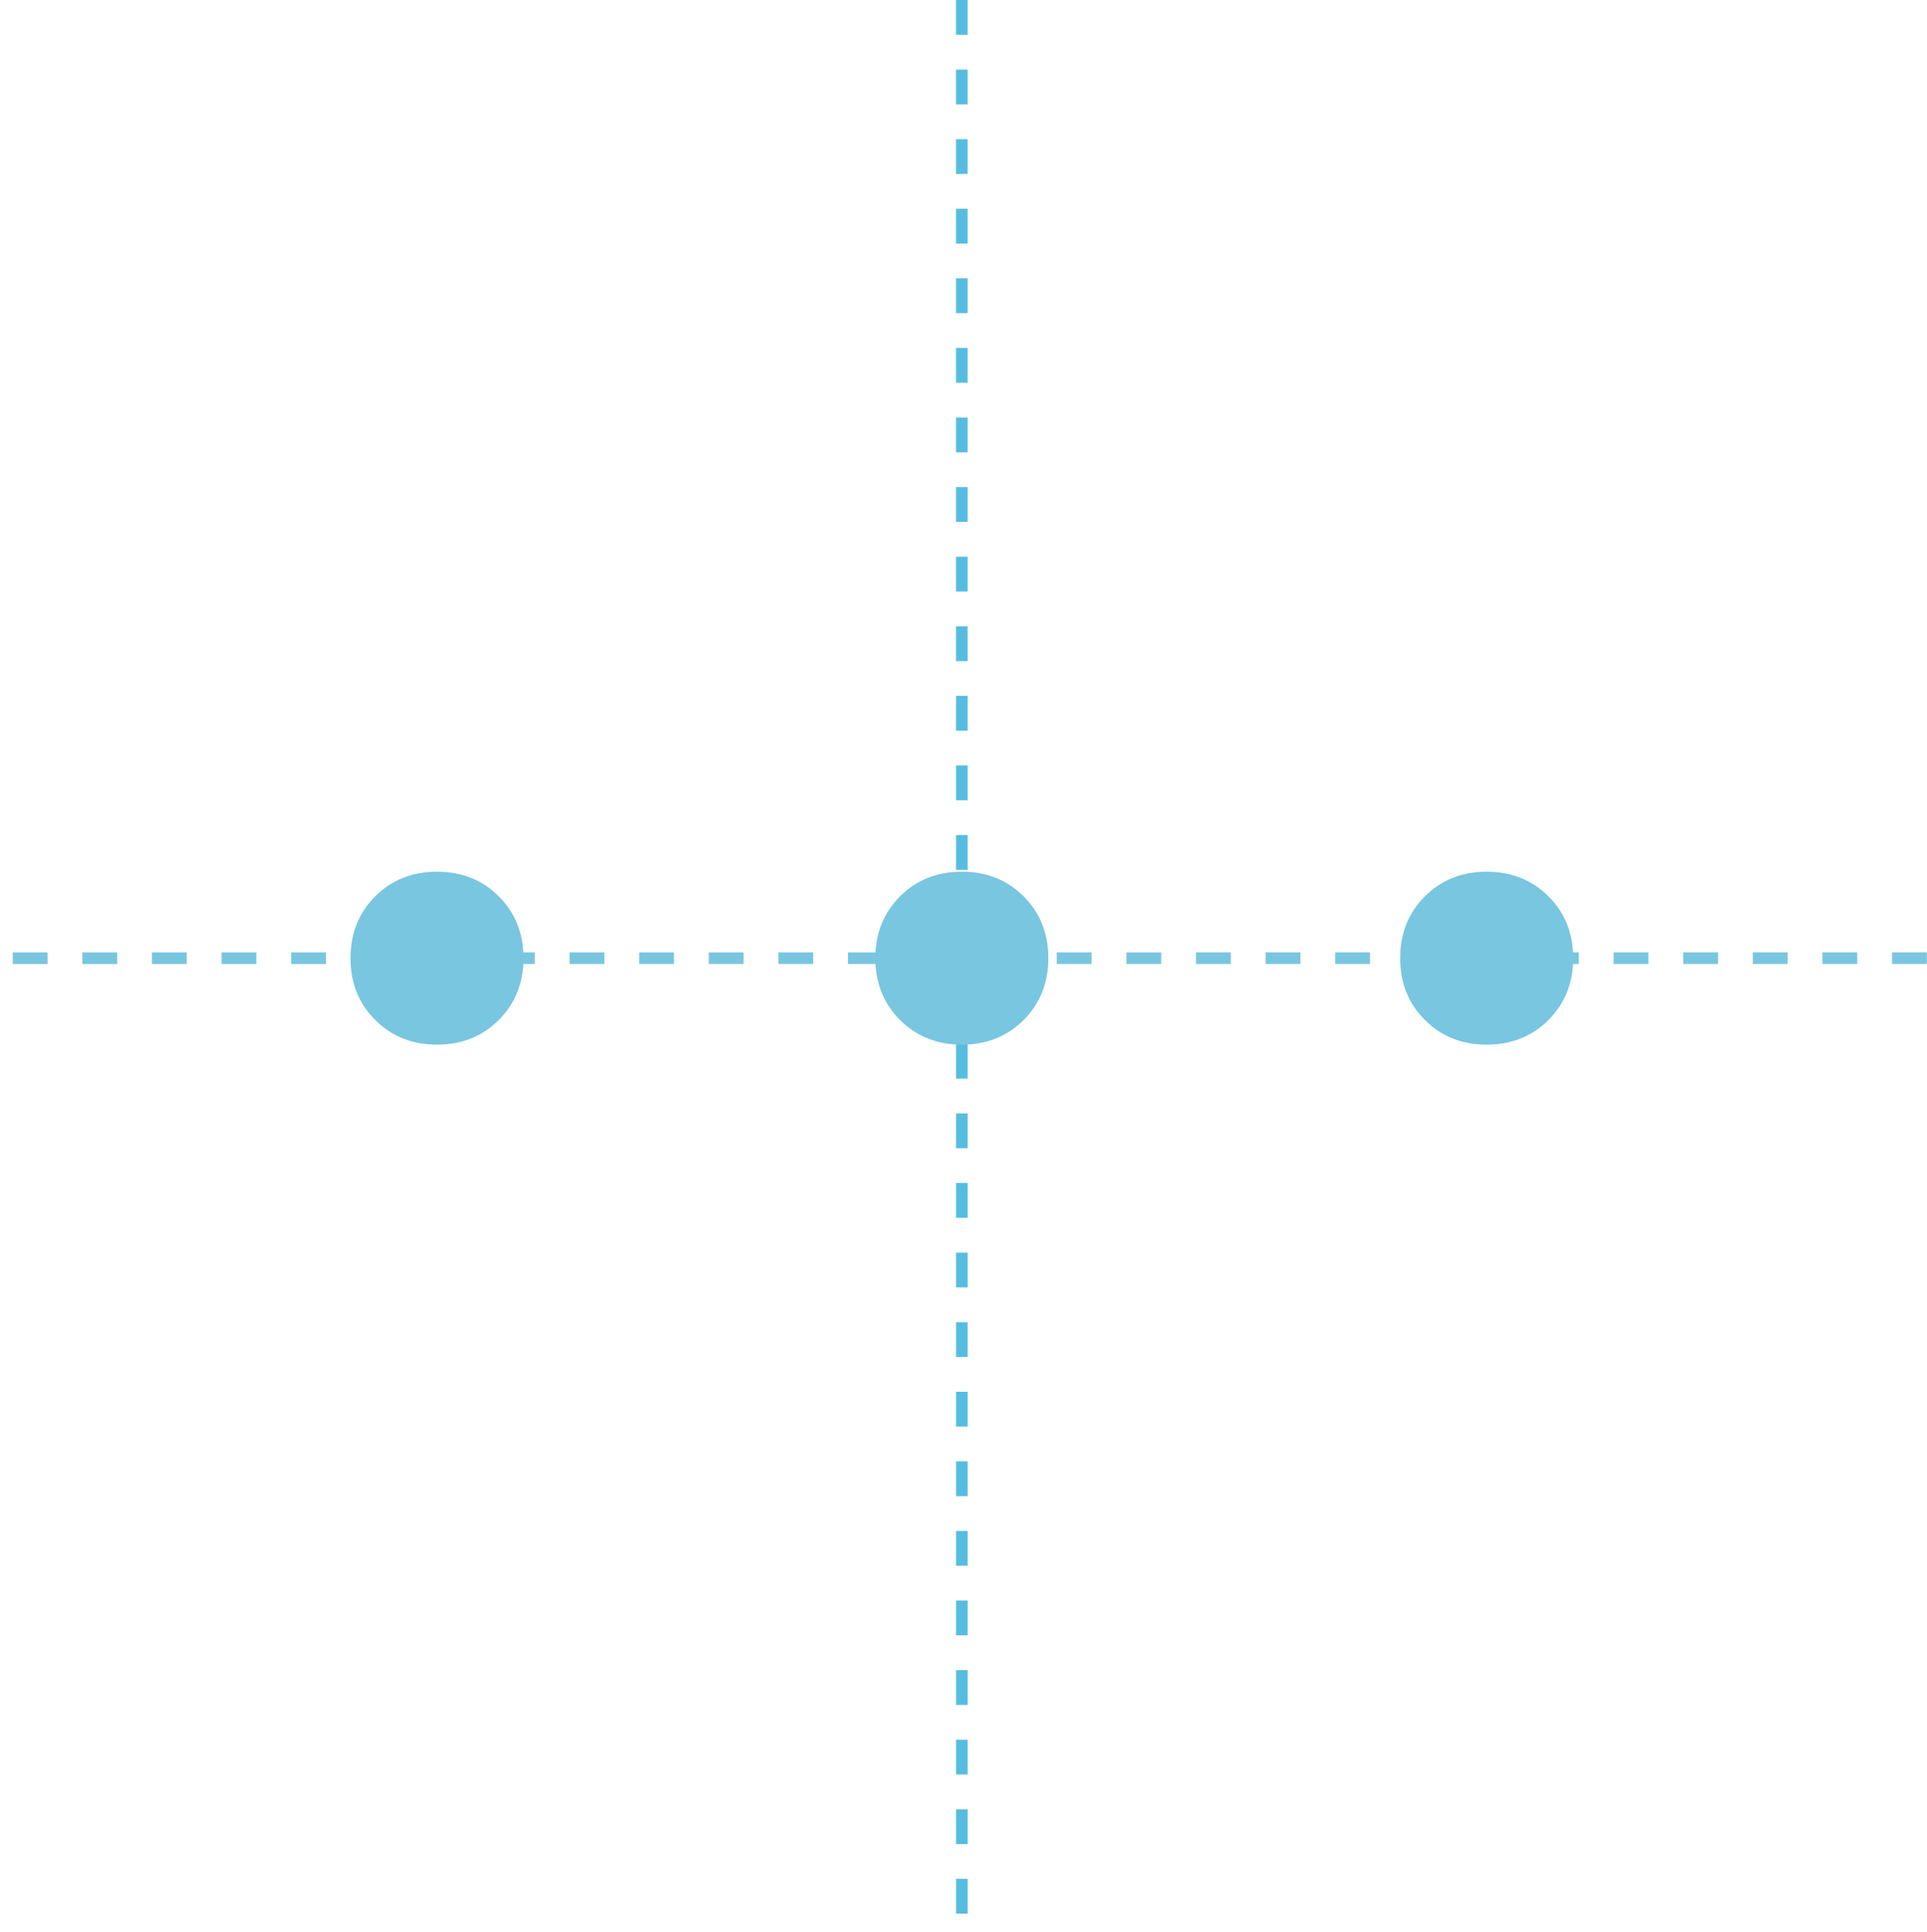 <?xml version="1.0" encoding="UTF-8" standalone="no"?>
<!-- Created with Inkscape (http://www.inkscape.org/) -->

<svg
   width="11.628mm"
   height="11.659mm"
   viewBox="0 0 11.628 11.659"
   version="1.1"
   id="svg1"
   xml:space="preserve"
   inkscape:version="1.3 (0e150ed6c4, 2023-07-21)"
   sodipodi:docname="unfilled-char-cell.svg"
   inkscape:export-filename="logo.png"
   inkscape:export-xdpi="960"
   inkscape:export-ydpi="960"
   xmlns:inkscape="http://www.inkscape.org/namespaces/inkscape"
   xmlns:sodipodi="http://sodipodi.sourceforge.net/DTD/sodipodi-0.dtd"
   xmlns="http://www.w3.org/2000/svg"
   xmlns:svg="http://www.w3.org/2000/svg"><sodipodi:namedview
     id="namedview1"
     pagecolor="#ffffff"
     bordercolor="#000000"
     borderopacity="0.25"
     inkscape:showpageshadow="2"
     inkscape:pageopacity="0.0"
     inkscape:pagecheckerboard="0"
     inkscape:deskcolor="#d1d1d1"
     inkscape:document-units="mm"
     inkscape:zoom="7.283614"
     inkscape:cx="15.720218"
     inkscape:cy="41.943464"
     inkscape:window-width="1280"
     inkscape:window-height="729"
     inkscape:window-x="-8"
     inkscape:window-y="-8"
     inkscape:window-maximized="1"
     inkscape:current-layer="layer1" /><defs
     id="defs1" /><g
     inkscape:label="Layer 1"
     inkscape:groupmode="layer"
     id="layer1"
     transform="translate(-12.464,-68.334)"><path
       style="fill:none;fill-opacity:1;stroke:#79c6e1;stroke-width:0.07;stroke-linecap:butt;stroke-linejoin:round;stroke-dasharray:0.21, 0.21;stroke-dashoffset:0;stroke-opacity:1"
       d="m 24.091,74.117 -11.628,2.48e-4"
       id="path11"
       sodipodi:nodetypes="cc" /><path
       style="fill:none;fill-opacity:1;stroke:#56bde1;stroke-width:0.07;stroke-linecap:butt;stroke-linejoin:round;stroke-dasharray:0.21, 0.21;stroke-dashoffset:0;stroke-opacity:1"
       d="m 18.268,68.334 2.48e-4,11.659"
       id="path10"
       sodipodi:nodetypes="cc" /><path
       d="m 21.957,74.117 q 0,0.224 -0.149,0.373 -0.149,0.149 -0.373,0.149 -0.224,0 -0.373,-0.149 -0.149,-0.149 -0.149,-0.373 0,-0.224 0.149,-0.373 0.149,-0.149 0.373,-0.149 0.224,0 0.373,0.149 0.149,0.149 0.149,0.373 z m -6.334,0 q 0,0.224 -0.149,0.373 -0.149,0.149 -0.373,0.149 -0.224,0 -0.373,-0.149 -0.149,-0.149 -0.149,-0.373 0,-0.224 0.149,-0.373 0.149,-0.149 0.373,-0.149 0.224,0 0.373,0.149 0.149,0.149 0.149,0.373 z m 3.167,0 q 0,0.224 -0.149,0.373 -0.149,0.149 -0.373,0.149 -0.224,0 -0.373,-0.149 -0.149,-0.149 -0.149,-0.373 0,-0.224 0.149,-0.373 0.149,-0.149 0.373,-0.149 0.224,0 0.373,0.149 0.149,0.149 0.149,0.373 z"
       id="text1"
       style="font-size:9.538px;line-height:1.2;font-family:'MS Mincho';-inkscape-font-specification:'MS Mincho';text-align:center;text-anchor:middle;white-space:pre;fill:#79c6e1;stroke-width:0.07;stroke-linejoin:round;stroke-dasharray:0.21, 0.21"
       aria-label="…" /></g></svg>
